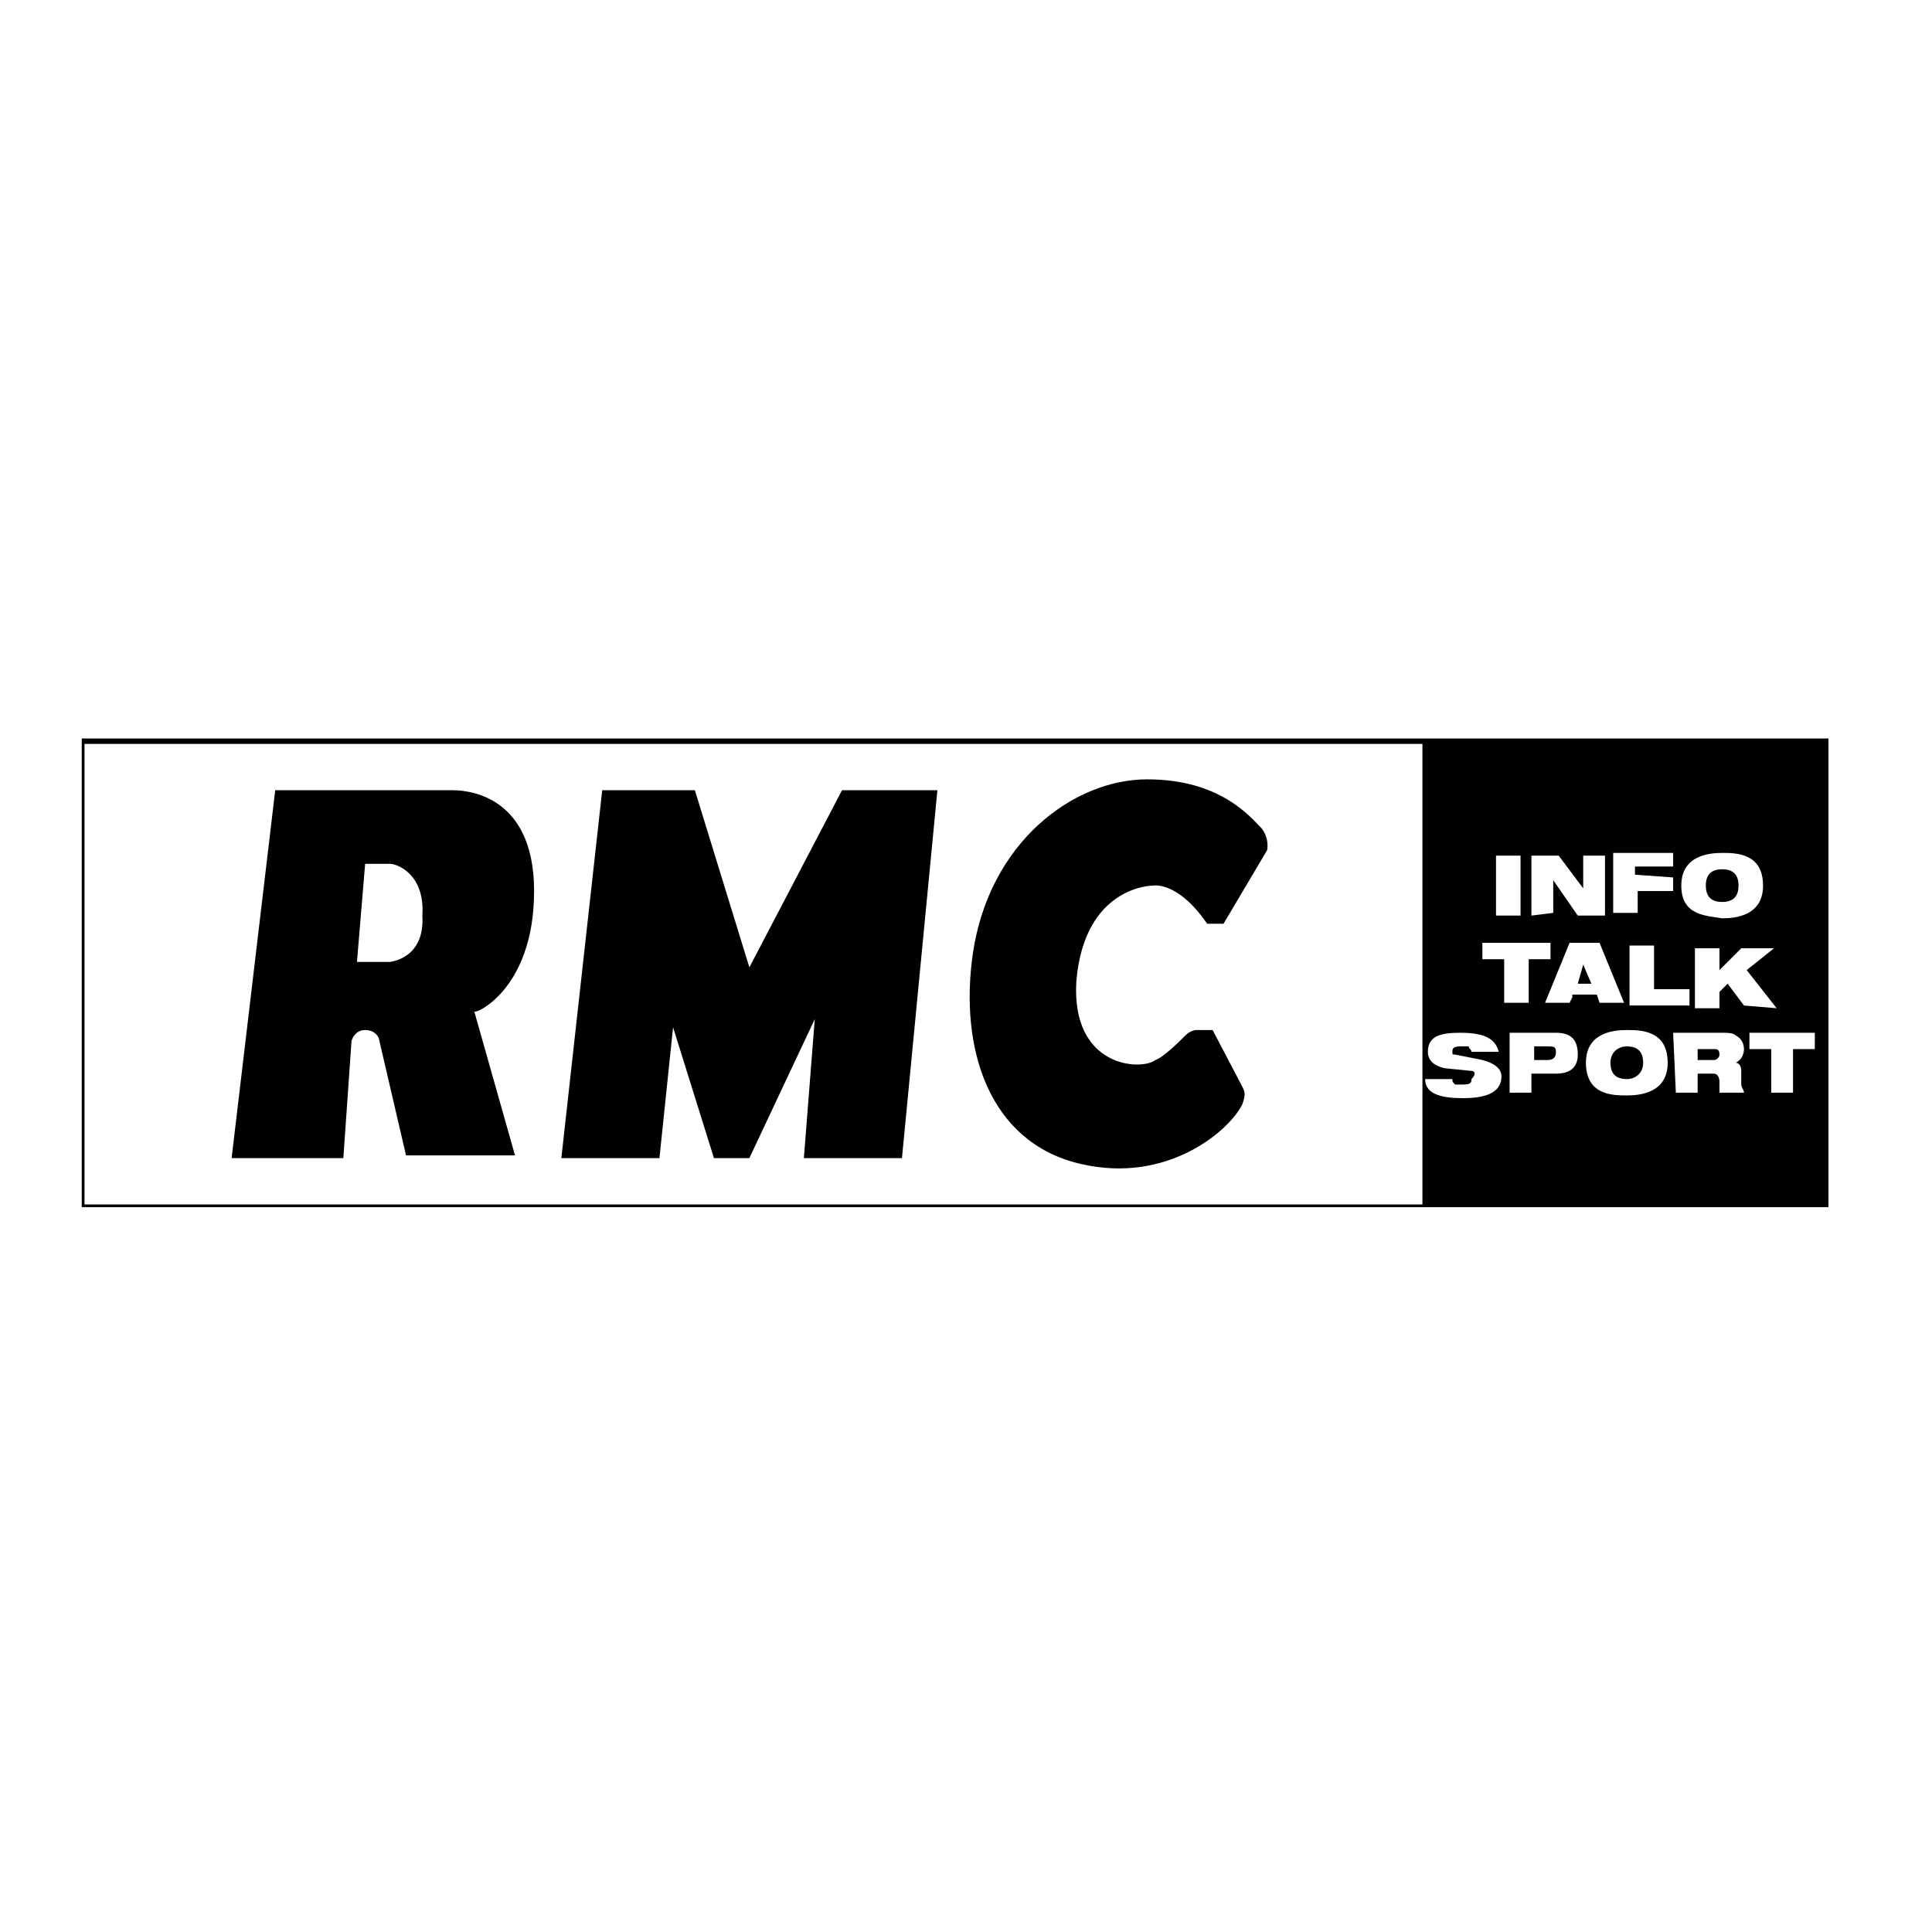 <svg id="Calque_1" version="1.1" xmlns="http://www.w3.org/2000/svg" xmlns:xlink="http://www.w3.org/1999/xlink" x="0px" y="0px" viewBox="0 0 70.9 70.9" xml:space="preserve" class="rmc"><g><path d="M19.6,32.7c0-3.7-2.7-3.7-3-3.7c-0.3,0-6.5,0-6.5,0L8.5,42.5l4.1,0l0.3-4.3c0,0,0.1-0.4,0.5-0.4c0.4,0,0.5,0.3,0.5,0.3
l1,4.3l4,0l-1.5-5.3C17.3,37.3,19.6,36.4,19.6,32.7z M14.3,35.3h-1.2l0.3-3.6c0,0,0.7,0,0.9,0c0.3,0,1.3,0.4,1.2,1.9
C15.6,35.2,14.3,35.3,14.3,35.3z"></path> <polygon points="27.5,35.5 25.5,29 22.1,29 20.6,42.5 24.2,42.5 24.7,37.7 26.2,42.5 27.5,42.5 29.9,37.4 29.5,42.5 33.1,42.5
34.4,29 30.9,29 	"></polygon> <path d="M42.3,32.5c0,0,0.9-0.2,2,1.4l0.6,0l1.6-2.7c0,0,0.1-0.4-0.2-0.8c-0.4-0.4-1.5-1.8-4.2-1.8c-2.7,0-5.8,2.3-6.4,6.4
c-0.5,3.5,0.6,6.9,3.9,7.7c3.3,0.8,5.6-1.3,6-2.2c0.1-0.3,0.1-0.4,0-0.6c-0.1-0.2-1.1-2.1-1.1-2.1l-0.6,0c0,0-0.2,0-0.4,0.2
c-0.2,0.2-0.8,0.8-1.1,0.9c-0.5,0.4-3.1,0.3-2.9-2.9C39.8,32.5,42.3,32.5,42.3,32.5z"></path> <path d="M63.1,38.7c0-0.2-0.1-0.2-0.2-0.2l-0.6,0v0.4l0.6,0C63,38.9,63.1,38.8,63.1,38.7z"></path> <path d="M59.7,39.6c0.3,0,0.6-0.2,0.6-0.6c0-0.4-0.2-0.6-0.6-0.6c-0.3,0-0.6,0.2-0.6,0.6C59.1,39.4,59.3,39.6,59.7,39.6z"></path> <path d="M57.1,38.6c0-0.2-0.1-0.2-0.3-0.2h-0.5l0,0.5l0.5,0C57,38.9,57.1,38.8,57.1,38.6z"></path> <polygon points="58.1,35.4 57.9,36.1 58.4,36.1 58.1,35.4 	"></polygon> <path d="M63.2,33.1c0.4,0,0.6-0.2,0.6-0.6c0-0.4-0.2-0.6-0.6-0.6c-0.4,0-0.6,0.2-0.6,0.6C62.6,32.9,62.8,33.1,63.2,33.1z"></path> <path d="M3,27.1v17.2h64.1V27.1H3z M64.2,38.5l0-0.6l2.4,0l0,0.6l-0.8,0l0,1.6l-0.8,0l0-1.6L64.2,38.5z M54.4,35.2v-0.6l2.5,0
l0,0.6l-0.8,0l0,1.6h-0.9l0-1.6H54.4z M54.9,33.6l0-2.2l0.9,0l0,2.2L54.9,33.6z M56.2,33.6l0-2.2l1,0l0.9,1.2h0v-1.2l0.8,0l0,2.2
h-1L57,32.3l0,0l0,1.2L56.2,33.6z M55.4,37.9l1.7,0c0.6,0,0.8,0.3,0.8,0.8c0,0.4-0.2,0.7-0.8,0.7l-0.9,0l0,0.7h-0.8L55.4,37.9z
 M57.7,36.6l-0.1,0.2h-0.9l0.9-2.2l1.1,0l0.9,2.2l-0.9,0l-0.1-0.3H57.7z M61.4,32.2v0.5l-1.3,0v0.8l-0.9,0l0-2.2l2.2,0v0.5l-1.4,0
l0,0.3L61.4,32.2z M59.7,37.8c0.5,0,1.5,0,1.5,1.2c0,1.1-1,1.2-1.5,1.2c-0.5,0-1.5,0-1.5-1.2C58.2,37.9,59.2,37.8,59.7,37.8z
 M59.8,36.9l0-2.2l0.9,0l0,1.6l1.3,0l0,0.6L59.8,36.9z M61.7,32.5c0-1.1,1-1.2,1.5-1.2c0.5,0,1.5,0,1.5,1.2c0,1.1-1,1.2-1.5,1.2
C62.6,33.6,61.7,33.6,61.7,32.5z M61.4,37.9l1.8,0c0.2,0,0.4,0,0.5,0.1c0.2,0.1,0.3,0.3,0.3,0.5c0,0.2-0.1,0.4-0.3,0.5l0,0
c0.1,0,0.2,0.1,0.2,0.3l0,0.5c0,0.1,0.1,0.2,0.1,0.3l-0.9,0c0-0.1,0-0.2,0-0.4c0-0.2-0.1-0.3-0.2-0.3l-0.6,0l0,0.7l-0.8,0
L61.4,37.9z M64,36.9l-0.6-0.8l-0.3,0.3l0,0.6h-0.9l0-2.2l0.9,0l0,0.8l0.8-0.8l1.2,0l-1,0.8l1.1,1.4L64,36.9z M54,39.3l-1-0.1
c-0.4-0.1-0.6-0.3-0.6-0.6c0-0.6,0.5-0.7,1.2-0.7c1,0,1.3,0.3,1.4,0.7l-1,0c0-0.1-0.1-0.1-0.1-0.2c-0.1,0-0.2,0-0.3,0
c-0.3,0-0.3,0.1-0.3,0.2c0,0.1,0,0.1,0.1,0.1l1,0.2c0.4,0.1,0.7,0.3,0.7,0.6c0,0.5-0.4,0.8-1.4,0.8c-0.7,0-1.4-0.1-1.4-0.7l1,0
c0,0.1,0,0.1,0.1,0.2c0.1,0,0.2,0,0.3,0c0.3,0,0.3-0.1,0.3-0.2C54.2,39.4,54.1,39.3,54,39.3z M3.1,27.3h49.1v16.9H3.1V27.3z"></path></g></svg>